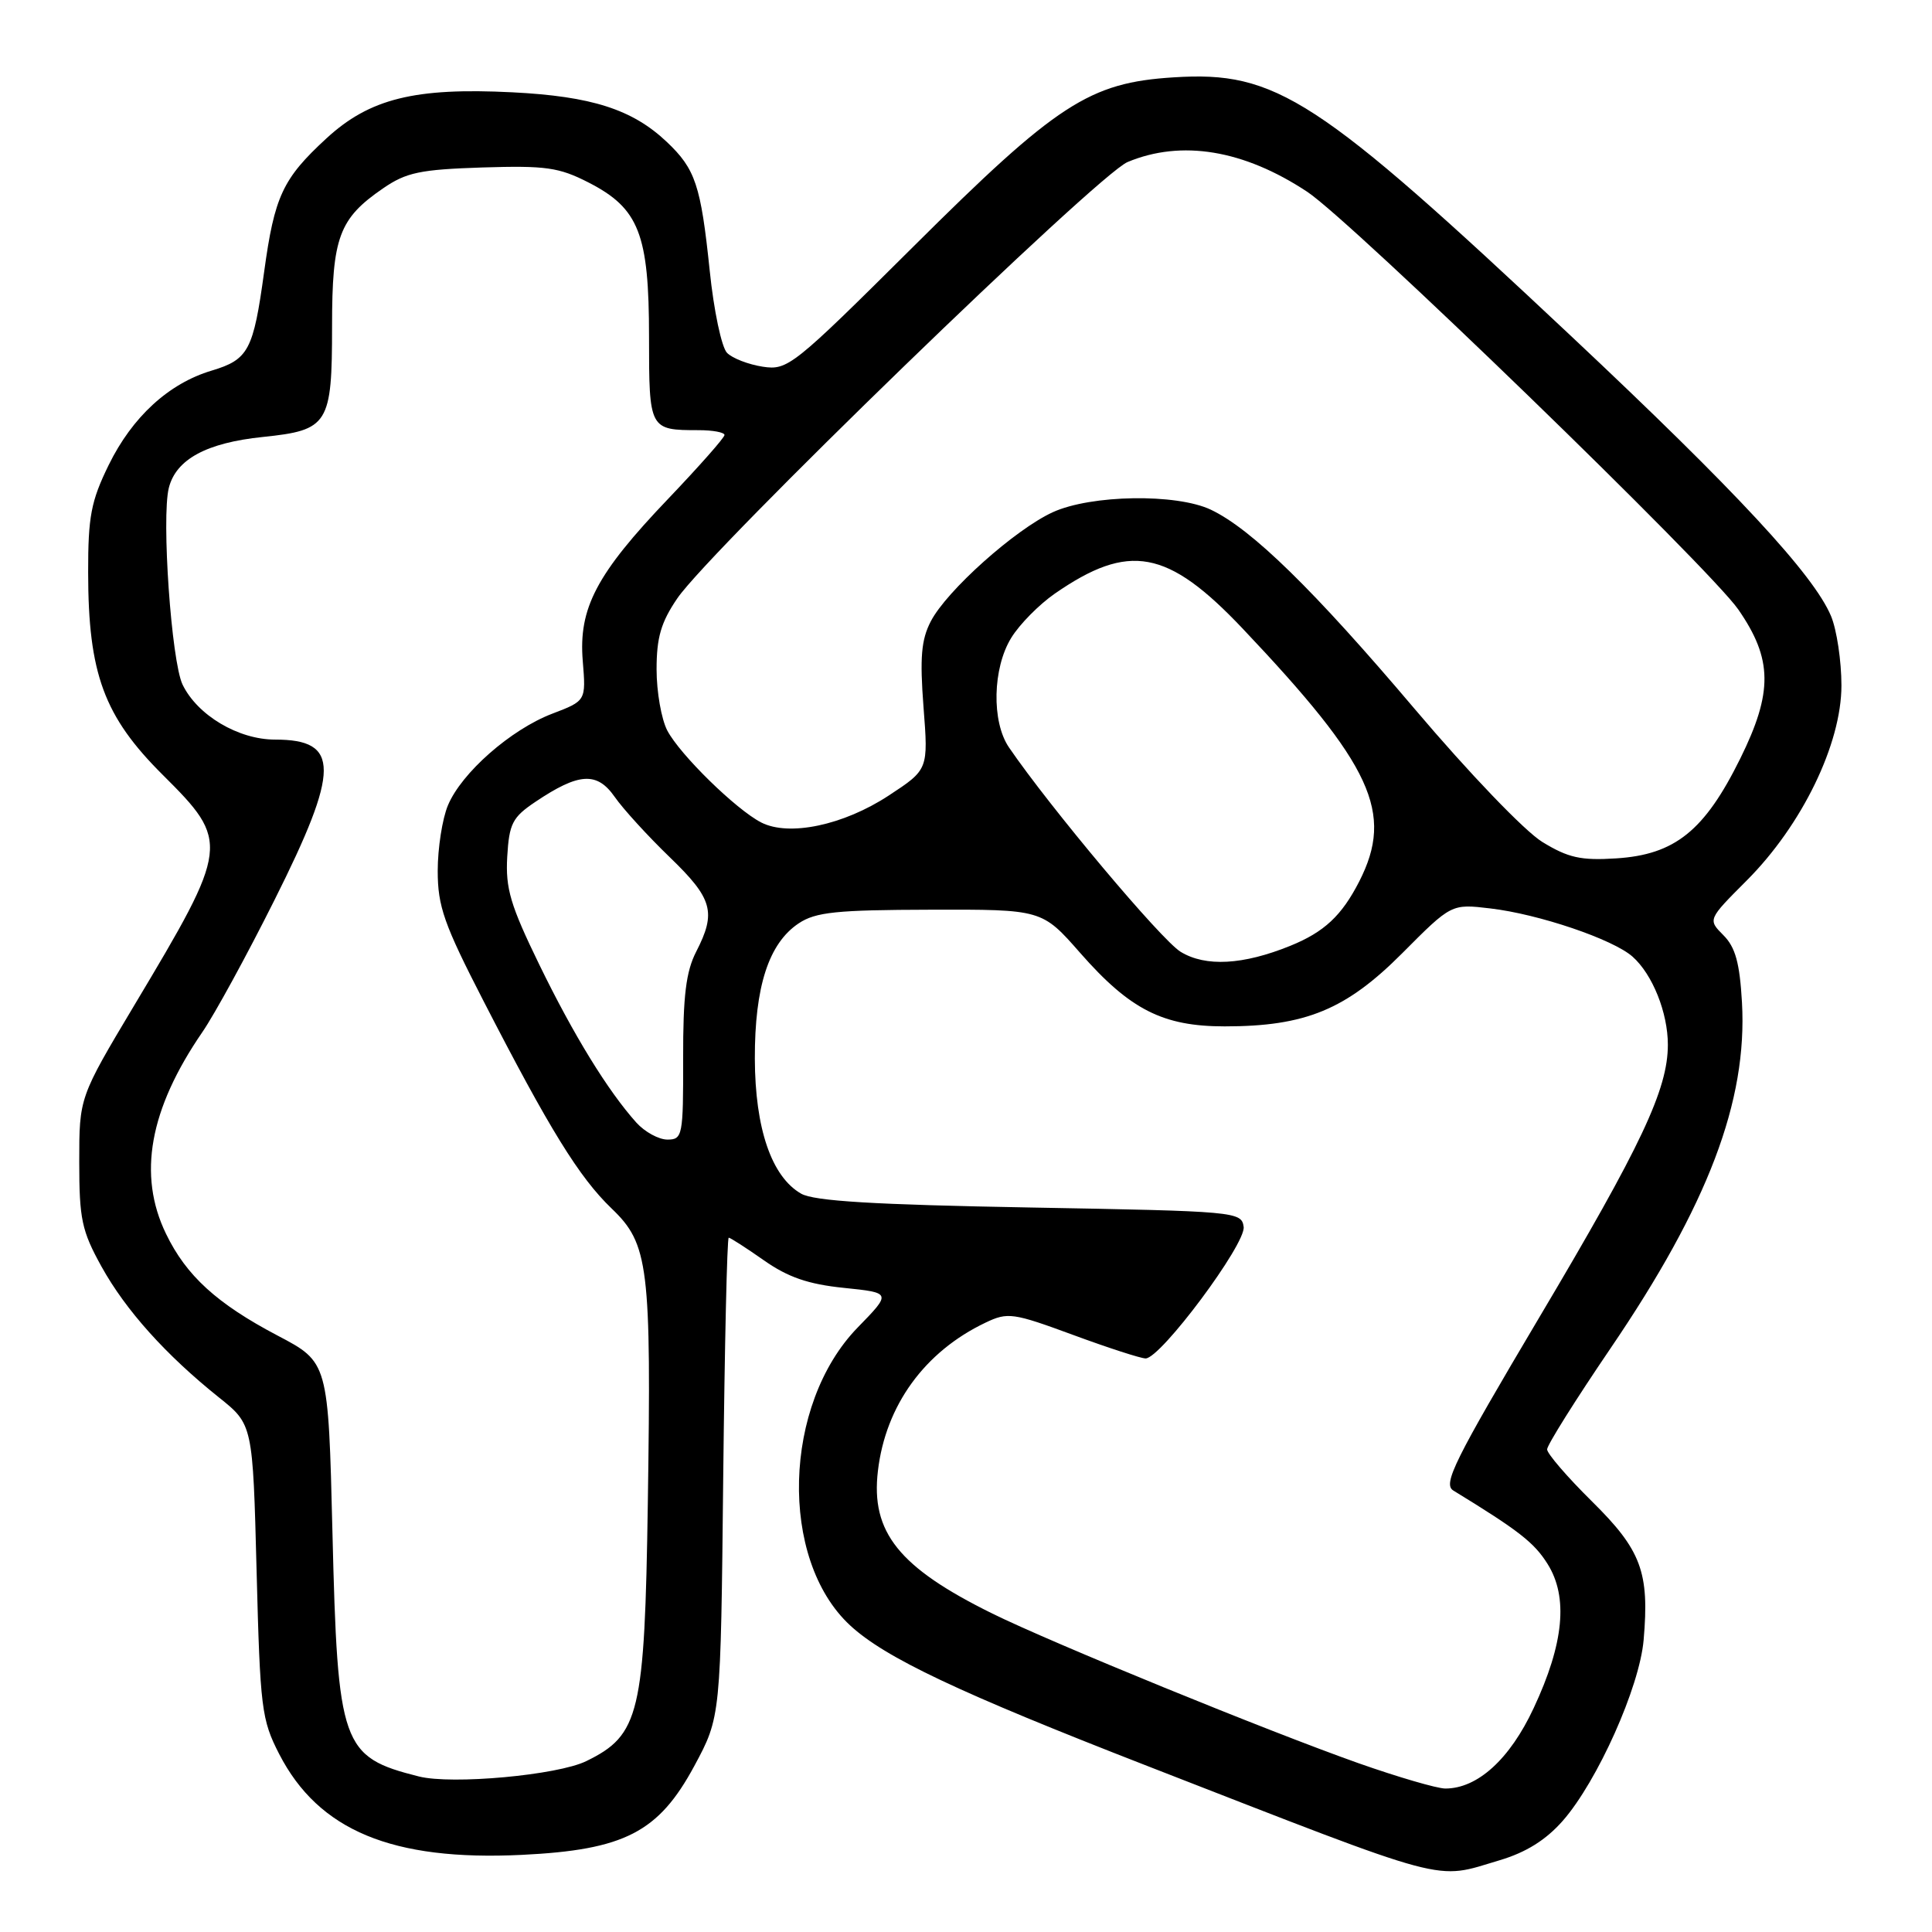 <?xml version="1.0" encoding="UTF-8" standalone="no"?>
<!DOCTYPE svg PUBLIC "-//W3C//DTD SVG 1.1//EN" "http://www.w3.org/Graphics/SVG/1.1/DTD/svg11.dtd" >
<svg xmlns="http://www.w3.org/2000/svg" xmlns:xlink="http://www.w3.org/1999/xlink" version="1.1" viewBox="0 0 256 256">
 <g >
 <path fill="currentColor"
d=" M 198.72 246.49 C 202.21 245.45 204.84 243.81 207.08 241.26 C 211.67 236.02 217.25 223.56 217.79 217.30 C 218.57 208.31 217.48 205.40 210.94 198.94 C 207.67 195.71 205.00 192.61 205.00 192.05 C 205.00 191.48 208.77 185.48 213.37 178.71 C 226.31 159.70 231.56 145.90 230.82 132.82 C 230.52 127.59 229.95 125.51 228.36 123.92 C 226.29 121.84 226.29 121.84 231.45 116.67 C 238.77 109.34 244.00 98.58 244.00 90.83 C 244.00 87.59 243.38 83.45 242.62 81.63 C 240.33 76.16 230.04 65.07 208.22 44.57 C 174.46 12.85 169.13 9.38 155.50 10.25 C 144.34 10.95 140.05 13.74 121.00 32.70 C 105.07 48.54 104.38 49.09 101.07 48.59 C 99.18 48.30 97.05 47.48 96.34 46.76 C 95.62 46.05 94.58 41.14 94.04 35.85 C 92.86 24.53 92.15 22.40 88.35 18.80 C 83.79 14.49 78.40 12.76 67.87 12.23 C 54.96 11.58 48.97 13.07 43.25 18.34 C 37.45 23.68 36.37 26.01 35.00 36.02 C 33.57 46.44 32.93 47.64 28.04 49.11 C 22.35 50.81 17.52 55.25 14.40 61.62 C 12.06 66.40 11.67 68.45 11.68 75.85 C 11.69 89.28 13.78 94.93 21.57 102.68 C 30.48 111.55 30.42 112.10 17.81 133.18 C 10.50 145.41 10.50 145.41 10.50 153.95 C 10.50 161.55 10.83 163.09 13.45 167.83 C 16.66 173.62 21.96 179.52 29.00 185.16 C 33.50 188.75 33.50 188.75 34.00 208.16 C 34.47 226.39 34.65 227.86 37.00 232.43 C 42.22 242.56 51.97 246.61 69.14 245.78 C 82.74 245.12 87.26 242.79 92.00 234.00 C 95.50 227.50 95.50 227.50 95.83 195.75 C 96.02 178.29 96.34 164.00 96.56 164.00 C 96.77 164.00 98.87 165.35 101.22 167.00 C 104.41 169.24 107.10 170.17 111.82 170.65 C 118.13 171.30 118.13 171.30 113.65 175.90 C 103.72 186.10 103.19 206.60 112.63 215.36 C 117.26 219.65 127.04 224.28 152.00 233.99 C 192.80 249.87 189.93 249.10 198.72 246.49 Z  M 180.00 233.63 C 167.96 229.37 139.37 217.69 131.50 213.81 C 119.11 207.70 115.36 203.03 116.33 194.89 C 117.35 186.22 122.52 179.10 130.58 175.26 C 133.53 173.85 134.22 173.95 142.18 176.88 C 146.84 178.60 151.17 180.00 151.80 180.00 C 153.80 180.00 165.12 164.81 164.79 162.56 C 164.51 160.55 163.81 160.49 136.50 160.00 C 115.80 159.63 107.89 159.15 106.16 158.17 C 102.24 155.93 100.05 149.55 100.02 140.27 C 100.00 130.73 101.86 124.99 105.83 122.35 C 108.08 120.85 110.84 120.57 123.28 120.54 C 138.07 120.50 138.07 120.50 143.15 126.29 C 149.74 133.79 154.09 136.00 162.28 136.00 C 172.99 136.00 178.36 133.78 185.81 126.30 C 192.32 119.76 192.32 119.76 197.46 120.37 C 203.89 121.12 213.73 124.46 216.32 126.76 C 218.97 129.11 221.00 134.19 221.00 138.43 C 221.00 144.35 217.51 151.76 203.97 174.55 C 192.71 193.53 191.16 196.64 192.57 197.50 C 201.26 202.82 203.28 204.39 205.06 207.23 C 207.82 211.62 207.23 217.78 203.22 226.33 C 200.06 233.11 195.77 237.00 191.50 236.99 C 190.40 236.98 185.22 235.47 180.00 233.63 Z  M 55.50 235.39 C 45.25 232.81 44.74 231.37 44.05 203.00 C 43.50 180.50 43.50 180.50 36.78 176.97 C 28.74 172.74 24.68 169.04 22.00 163.49 C 18.22 155.70 19.79 146.98 26.82 136.75 C 28.43 134.41 32.73 126.54 36.37 119.26 C 45.06 101.92 45.07 98.00 36.45 98.00 C 31.57 98.00 26.15 94.77 24.19 90.71 C 22.71 87.62 21.38 68.61 22.37 64.65 C 23.32 60.86 27.37 58.67 34.83 57.90 C 43.53 57.00 44.00 56.24 44.00 43.21 C 44.00 31.45 44.92 28.96 50.77 24.95 C 53.84 22.84 55.69 22.46 63.92 22.19 C 72.32 21.93 74.06 22.17 78.00 24.19 C 84.67 27.61 86.00 31.01 86.00 44.64 C 86.00 56.92 86.04 57.00 92.58 57.00 C 94.46 57.00 96.00 57.29 96.00 57.64 C 96.00 57.99 92.65 61.78 88.56 66.07 C 79.03 76.04 76.64 80.59 77.22 87.60 C 77.65 92.86 77.65 92.86 73.17 94.57 C 67.68 96.67 61.15 102.40 59.35 106.72 C 58.61 108.49 58.00 112.39 58.00 115.39 C 58.00 120.11 58.83 122.46 64.09 132.68 C 72.82 149.65 76.75 156.01 81.04 160.13 C 85.96 164.84 86.31 167.74 85.84 199.16 C 85.42 227.11 84.76 229.91 77.68 233.36 C 73.89 235.22 59.89 236.50 55.50 235.39 Z  M 84.32 148.75 C 80.56 144.56 76.02 137.19 71.46 127.82 C 67.63 119.95 66.97 117.73 67.21 113.53 C 67.47 109.13 67.89 108.30 70.94 106.25 C 76.70 102.38 79.10 102.23 81.45 105.59 C 82.56 107.19 85.85 110.79 88.74 113.58 C 94.44 119.08 94.94 120.87 92.25 126.10 C 90.90 128.73 90.50 131.95 90.52 140.25 C 90.54 150.50 90.44 151.00 88.44 151.00 C 87.29 151.00 85.44 149.99 84.32 148.75 Z  M 156.44 126.12 C 153.89 124.57 139.12 106.98 133.69 99.03 C 131.37 95.63 131.52 88.52 134.00 84.51 C 135.09 82.73 137.68 80.11 139.75 78.67 C 149.60 71.85 154.70 72.79 164.63 83.26 C 181.85 101.44 184.74 107.70 180.11 116.79 C 177.78 121.34 175.47 123.50 170.96 125.33 C 164.72 127.86 159.75 128.14 156.44 126.12 Z  M 204.36 111.56 C 202.02 110.12 194.68 102.47 187.47 93.96 C 174.06 78.13 165.85 70.11 160.45 67.54 C 155.87 65.37 144.58 65.55 139.50 67.87 C 134.49 70.17 125.43 78.27 123.33 82.34 C 122.07 84.77 121.87 87.14 122.37 93.69 C 123.01 101.97 123.01 101.97 117.75 105.42 C 111.76 109.35 104.55 110.87 100.86 108.98 C 97.52 107.26 90.11 100.01 88.42 96.80 C 87.64 95.31 87.00 91.67 87.00 88.70 C 87.00 84.45 87.59 82.45 89.75 79.28 C 94.19 72.79 145.44 23.13 149.41 21.47 C 156.55 18.49 164.80 19.85 173.21 25.41 C 179.10 29.30 226.51 75.24 230.34 80.77 C 234.88 87.33 234.94 91.72 230.59 100.52 C 225.86 110.09 221.93 113.25 214.15 113.74 C 209.47 114.04 207.79 113.66 204.36 111.56 Z "/>
</g>
</svg>